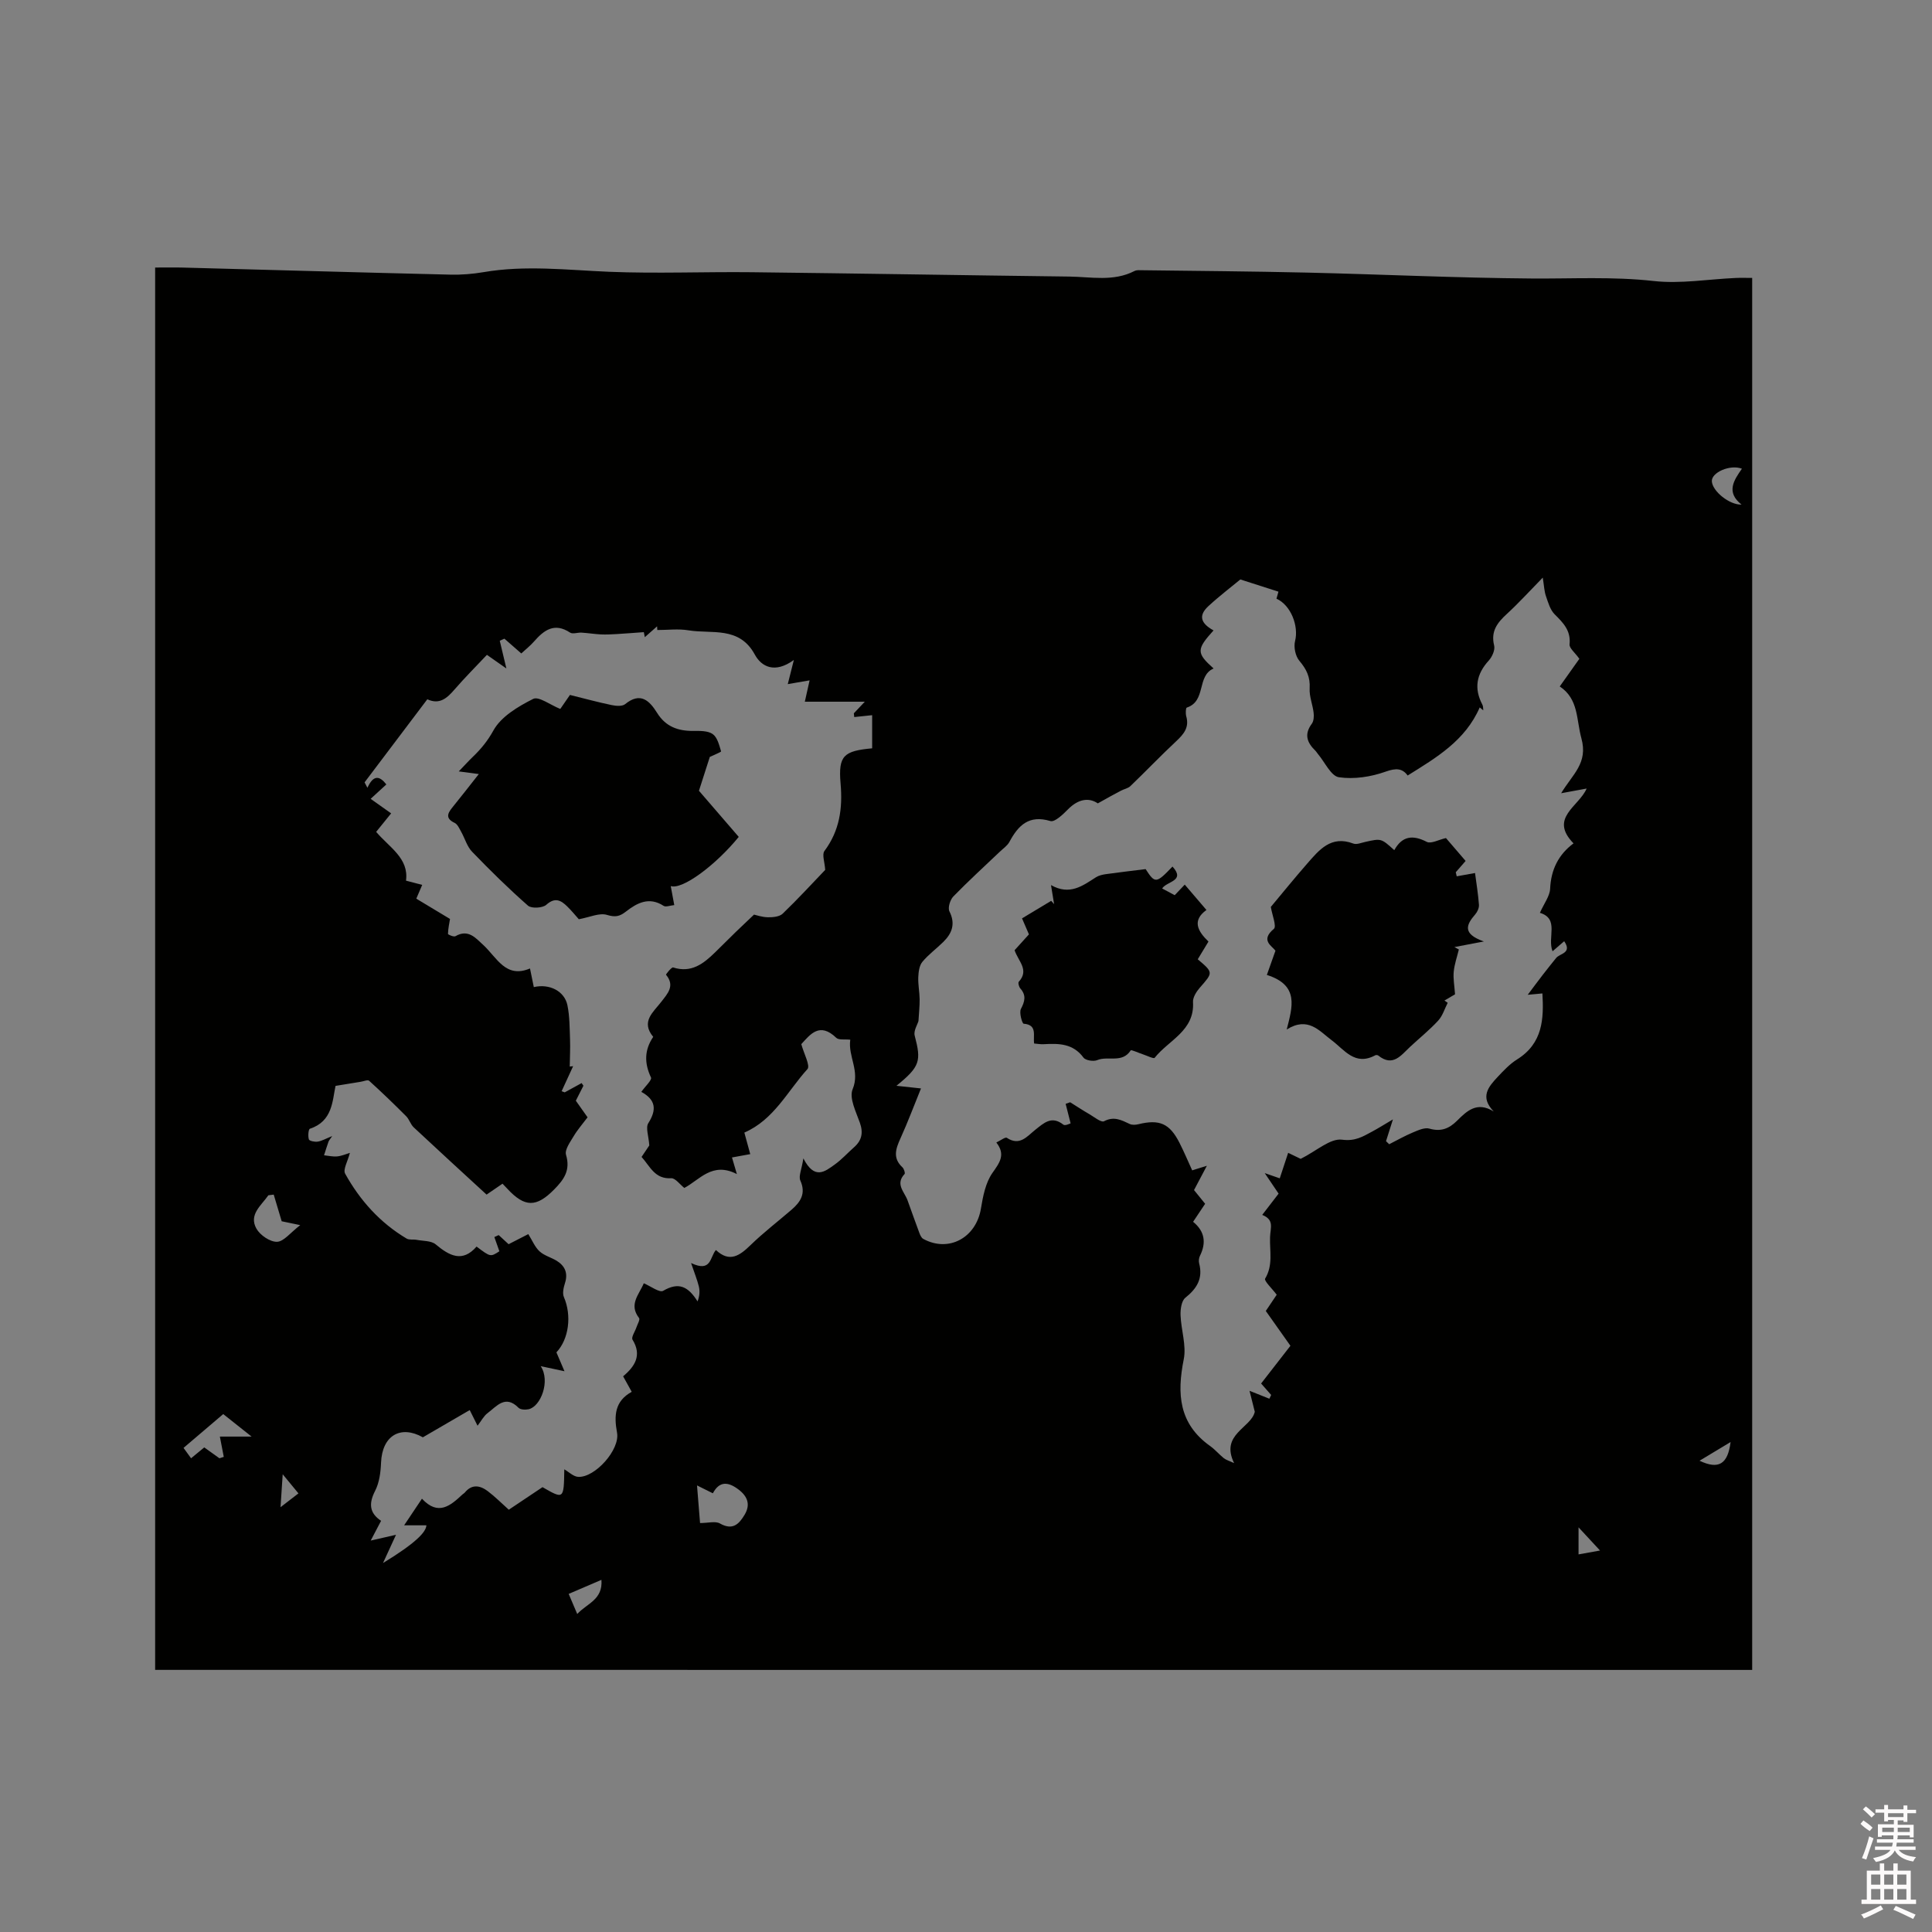 <svg enable-background="new 0 0 400 400" viewBox="0 0 400 400" xmlns="http://www.w3.org/2000/svg"><rect x="0" y="0" width="400" height="400" fill="#808080" stroke="none"/><path d="m385.2 377.6.6-.7c.6.4 1.3.9 1.9 1.5l-.6.7c-.8-.5-1.4-1-1.9-1.5zm.3 7.1c.6-1.4 1.1-2.9 1.5-4.5.3.1.6.3.9.4-.5 1.4-1 2.9-1.5 4.4zm.2-10.1.6-.6c.7.5 1.3 1.1 1.9 1.6l-.7.7c-.6-.6-1.2-1.2-1.8-1.7zm8.4-.8h.8v.9h1.8v.7h-1.8v1.8h-.8v-.3h-1.2v.9h3.3v2.6h-.8v-.4h-2.5c0 .3 0 .6-.1.8h3.4v.7h-3.5c0 .3-.1.6-.1.8h4v.7h-3.5c.7.9 1.9 1.3 3.6 1.5-.2.2-.4.5-.6.9-1.9-.3-3.2-1.1-3.8-2.3-.5 1.1-1.8 2-3.9 2.4-.2-.3-.4-.5-.6-.8 1.9-.4 3.1-.9 3.6-1.7h-3.2v-.7h3.5c.1-.2.1-.5.2-.8h-3.3v-.7h3.4c0-.2 0-.5 0-.8h-2.4v.3h-.8v-2.6h3.3v-.9h-1.2v.3h-.8v-1.8h-1.8v-.7h1.8v-.9h.8v.9h3.2zm-4.4 5.5h2.4c0-.3 0-.6 0-.9h-2.4zm1.2-3.1h3.2v-.8h-3.2zm4.4 2.2h-2.4v.9h2.5v-.9z" fill="#fcfafa"/><path d="m389.2 385.8h.9v1.5h1.9v-1.5h.9v1.5h2.7v6h1.1v.9h-11.3v-.9h1.1v-6h2.7zm.2 8.7.5.8c-1.2.6-2.5 1.3-4 1.9-.2-.3-.3-.6-.6-.8 1.6-.6 3-1.3 4.1-1.9zm-2-4.3h1.9v-2.1h-1.9zm0 3.1h1.9v-2.2h-1.9zm2.7-3.1h1.9v-2.1h-1.9zm0 3.1h1.9v-2.2h-1.9zm2.4 1.3c1.4.6 2.7 1.2 4.1 1.8l-.5.9c-1.5-.7-2.8-1.4-4.1-1.9zm2.2-6.5h-1.9v2.1h1.9zm-1.9 5.2h1.9v-2.2h-1.9z" fill="#fcfafa"/><g fill="#010100"><path d="m32.12 345.73c0-96.83 0-193.49 0-290.34 2.25 0 4.02-.04 5.78.01 18.43.49 36.86 1.02 55.29 1.46 2.32.06 4.67-.13 6.96-.52 8.66-1.48 17.29-.43 25.96-.07 9.83.4 19.69-.02 29.53.09 21.92.25 43.84.63 65.76.9 4.5.06 9.12 1.08 13.44-1.13.27-.14.61-.2.92-.19 11.63.15 23.26.23 34.89.5 15.46.36 30.92 1.1 46.39 1.22 8.45.07 16.86-.43 25.33.52 5.57.62 11.31-.38 16.98-.63 1.05-.05 2.1-.01 3.42-.01v288.2c-110.35-.01-220.6-.01-330.65-.01zm195.17-179.4c-1.84-1.25-4.04-.93-6.17 1.23-1.04 1.05-2.74 2.7-3.64 2.43-4.43-1.33-6.64.86-8.49 4.31-.43.8-1.3 1.38-1.99 2.04-3.22 3.07-6.52 6.07-9.62 9.26-.67.69-1.18 2.35-.81 3.09 1.28 2.56.56 4.51-1.24 6.3-1.43 1.42-3.1 2.62-4.37 4.16-.64.78-.79 2.09-.84 3.17-.06 1.51.26 3.04.28 4.56.02 1.38-.14 2.77-.24 4.51-.21.74-1.05 2.03-.78 3.03 1.38 5.26 1.13 6.39-3.78 10.38 2.13.23 3.55.39 5.08.55-1.43 3.5-2.72 6.97-4.25 10.34-.98 2.16-1.65 4.09.41 5.99.32.3.61 1.21.44 1.39-1.98 2.1-.01 3.7.62 5.45.81 2.25 1.61 4.51 2.45 6.76.17.45.42 1.01.8 1.22 5.26 2.87 10.94-.23 11.94-6.27.42-2.55.96-5.37 2.39-7.4 1.52-2.15 2.75-3.79.8-6.29.91-.43 1.86-1.18 2.17-.97 2.69 1.78 4.21-.33 5.91-1.67 1.77-1.4 3.37-2.97 5.8-1.05.37.29 1.39-.25 1.5-.27-.39-1.55-.71-2.8-1.03-4.04.31-.11.62-.22.93-.33 1.34.83 2.65 1.7 4.02 2.49.99.58 2.41 1.75 3 1.44 2.06-1.08 3.6-.24 5.32.57.5.23 1.22.19 1.78.05 4.37-1.07 6.48-.17 8.52 3.85.95 1.87 1.77 3.82 2.63 5.7.89-.28 1.59-.5 3.04-.95-1.1 2.08-1.86 3.51-2.66 5.03.76.95 1.54 1.9 2.3 2.84-.86 1.29-1.61 2.41-2.49 3.73 2.43 1.98 2.75 4.35 1.42 7.04-.22.44-.3 1.08-.17 1.56.82 3.12-.45 5.2-2.86 7.13-.8.64-1.03 2.38-.99 3.6.11 3.07 1.24 6.27.66 9.15-1.43 7.13-1.02 13.34 5.46 17.94 1.03.73 1.86 1.74 2.85 2.53.47.37 1.11.54 2.12 1.01-2.94-5.98 3.53-7.26 4.28-10.63-.43-1.69-.77-3.03-1.09-4.34 1.74.69 2.93 1.17 4.11 1.64.12-.26.24-.52.37-.78-.68-.78-1.37-1.56-2.08-2.37 2.06-2.65 4.05-5.21 6.07-7.81-1.78-2.52-3.42-4.84-5.1-7.21.82-1.21 1.56-2.32 2.26-3.36-.92-1.23-2.66-2.88-2.4-3.33 1.69-2.83.92-5.67 1.02-8.59.07-1.97.93-3.58-1.62-4.61 1.24-1.62 2.33-3.02 3.39-4.4-.84-1.25-1.61-2.38-2.87-4.25 1.71.6 2.42.84 3.11 1.08.62-1.87 1.16-3.53 1.74-5.28 1.37.66 2.4 1.16 2.59 1.25 3.29-1.64 6.12-4.29 8.57-3.97 2.75.36 4.29-.65 6.21-1.67 1.23-.66 2.41-1.4 4.32-2.53-.68 2.14-1.05 3.33-1.43 4.51.22.21.44.42.66.63 1.63-.83 3.23-1.74 4.91-2.44 1.08-.45 2.43-1.08 3.42-.79 2.37.68 4.06.01 5.7-1.62 2.04-2.03 4.14-4.08 7.61-1.93-2.94-3.02-1.07-5.14.82-7.16 1.23-1.31 2.5-2.67 4-3.61 5.36-3.33 5.56-8.43 5.26-13.67-1.05.1-1.93.18-3.04.28 1.26-1.68 2.19-2.94 3.15-4.18.89-1.16 1.82-2.3 2.73-3.44.77-.96 3.37-.99 1.67-3.47-.82.71-1.5 1.3-2.41 2.08-1.14-2.86 1.47-6.72-2.62-7.96.86-1.94 2.05-3.45 2.12-5.01.18-3.96 1.74-7.06 4.84-9.37-5.12-5.26 1.1-7.6 2.72-11.35-1.79.33-3.22.59-5.28.97 2.36-3.94 5.61-6.22 4.19-11.37-1.07-3.89-.54-8.11-4.48-10.74 1.58-2.23 2.96-4.17 4.06-5.72-.92-1.3-2.11-2.21-2.03-3 .29-2.84-1.29-4.43-3.07-6.2-.94-.93-1.36-2.45-1.82-3.78-.35-1-.38-2.12-.66-3.83-2.81 2.87-5.01 5.3-7.42 7.51-1.99 1.82-3.38 3.6-2.64 6.56.22.9-.41 2.32-1.11 3.09-2.57 2.81-3.11 5.78-1.32 9.16.17.33.13.77.18 1.16-.25-.2-.49-.41-.74-.61-2.98 6.88-8.98 10.4-14.92 14.1-1.09-1.48-2.37-1.59-4.59-.79-3.01 1.07-6.52 1.61-9.64 1.15-1.64-.24-2.9-3.1-4.32-4.78-.21-.24-.36-.53-.59-.75-1.71-1.66-2.32-3.38-.71-5.54.42-.56.47-1.54.38-2.29-.2-1.7-.92-3.39-.82-5.05.14-2.34-.66-3.96-2.13-5.7-.82-.96-1.21-2.85-.89-4.09.79-3.12-.87-7.43-3.85-8.77.17-.6.34-1.2.41-1.45-2.66-.85-5.03-1.61-7.89-2.53-1.92 1.59-4.37 3.45-6.61 5.52-2.08 1.92-1.66 3.54 1.06 5.03-3.55 3.93-3.58 4.67.01 7.88-3.55 1.55-1.46 6.75-5.55 8.1-.22.07-.27 1.23-.11 1.8.67 2.34-.55 3.73-2.12 5.2-3.22 3.01-6.27 6.21-9.45 9.26-.49.47-1.31.6-1.94.94-1.38.71-2.74 1.48-4.8 2.63zm-56.44 13.77c-.1-1.59-.7-3.18-.16-3.91 3.16-4.25 3.79-8.82 3.34-14.01-.5-5.78.69-6.7 6.54-7.25 0-2.37 0-4.74 0-6.86-1.31.14-2.51.26-3.71.39-.03-.26-.05-.52-.08-.78.59-.63 1.19-1.26 2.27-2.4-4.54 0-8.39 0-12.42 0 .38-1.69.68-3.01.99-4.42-1.8.31-3.13.54-4.52.78.46-1.84.75-2.97 1.26-5-3.98 2.89-6.73 1.37-8.08-1.11-3.23-5.95-8.9-4.23-13.75-5.03-2.09-.35-4.29-.06-6.44-.06-.02-.25-.03-.5-.05-.76-.85.75-1.69 1.49-2.54 2.24-.07-.35-.14-.7-.2-1.04-1.89.13-3.78.29-5.67.4-1.07.06-2.15.12-3.22.07-1.34-.07-2.67-.29-4.01-.37-.8-.05-1.82.35-2.37-.01-3.25-2.14-5.41-.51-7.49 1.87-.76.87-1.69 1.59-2.61 2.45-1.21-1.06-2.35-2.06-3.5-3.06-.32.14-.64.28-.96.43.41 1.71.81 3.41 1.37 5.74-1.66-1.16-2.75-1.93-4.03-2.82-2.26 2.4-4.58 4.72-6.71 7.18-1.55 1.79-3.09 3.19-5.63 2.02-4.39 5.81-8.69 11.5-12.99 17.2.2.37.4.75.59 1.12 1.29-2.82 2.58-2.41 3.92-.69-.91.84-1.82 1.66-3.25 2.98 1.55 1.1 2.92 2.07 4.24 3.01-1.23 1.52-2.15 2.65-3.1 3.83 2.75 3.24 6.8 5.45 6.18 10.1 1.27.34 2.31.61 3.35.88-.4.94-.81 1.88-1.22 2.85 2.4 1.44 4.74 2.85 6.98 4.2-.14.87-.39 1.98-.42 3.09 0 .16 1.21.68 1.54.48 2.65-1.53 4.17.35 5.78 1.83 2.82 2.6 4.63 6.98 9.66 4.85.33 1.62.56 2.74.79 3.86 3.23-.76 6.36.82 6.96 3.76.47 2.29.45 4.7.54 7.06.07 1.87-.04 3.75-.06 5.63.23-.03.47-.05.7-.08-.79 1.73-1.59 3.45-2.38 5.18.21.08.43.16.64.24 1.17-.64 2.33-1.28 3.5-1.92.12.18.25.37.37.55-.52 1.02-1.04 2.05-1.57 3.1.8 1.13 1.58 2.24 2.43 3.44-1.02 1.36-2.08 2.56-2.88 3.91-.72 1.21-1.89 2.8-1.58 3.85.95 3.19-.41 5.11-2.47 7.19-3.65 3.69-6.05 3.76-9.69-.17-.33-.35-.66-.7-.99-1.04-1.19.82-2.21 1.52-3.3 2.26-5.11-4.7-10.11-9.27-15.07-13.91-.67-.62-.93-1.67-1.58-2.32-2.5-2.51-5.05-4.97-7.67-7.34-.28-.26-1.15.12-1.74.21-1.59.26-3.19.52-5.21.85-.66 3.03-.58 7.32-5.3 8.87-.32.1-.44 1.53-.22 2.21.11.33 1.23.56 1.84.46.87-.14 1.69-.63 2.99-1.15-.46.69-.68.91-.77 1.17-.33.93-.62 1.87-.92 2.81.91.09 1.83.32 2.73.23.91-.09 1.8-.48 2.62-.73-.43 1.73-1.47 3.44-.98 4.31 3.07 5.53 7.22 10.16 12.72 13.43.56.33 1.4.13 2.1.27 1.33.25 3 .16 3.92.93 2.86 2.39 5.54 3.82 8.47.46 2.88 2.17 2.88 2.17 4.72.97-.36-1.01-.7-1.97-1.04-2.94.3-.14.6-.27.9-.41.67.62 1.34 1.23 2.05 1.89 1.4-.71 2.68-1.37 4.08-2.09.83 1.33 1.37 2.69 2.33 3.57.97.89 2.41 1.25 3.56 1.96 1.72 1.07 2.36 2.57 1.7 4.62-.29.91-.56 2.1-.22 2.89 1.64 3.79 1.05 8.68-1.55 11.44.55 1.29 1.08 2.53 1.67 3.91-1.71-.37-2.94-.63-4.92-1.05 2.04 3.07.01 8.38-2.52 8.92-.66.14-1.68.1-2.08-.31-2.73-2.76-4.51-.31-6.4 1.11-.79.59-1.28 1.57-2.08 2.61-.65-1.29-1.15-2.3-1.62-3.24-3.23 1.88-6.33 3.68-9.7 5.64-4.56-2.57-8.44-.43-8.66 5.28-.08 1.96-.35 4.1-1.23 5.81-1.35 2.63-1.18 4.59 1.24 6.2-.74 1.4-1.41 2.68-2.15 4.09 2.14-.49 3.76-.87 5.24-1.2-1.04 2.27-1.87 4.06-2.69 5.85 6.63-4.05 8.91-6.36 8.98-7.81-1.3 0-2.66 0-4.61 0 1.49-2.23 2.48-3.7 3.69-5.51 3.37 3.62 5.89 1.46 8.39-.88.15-.14.36-.24.49-.4 1.48-1.8 3.17-1.47 4.75-.28 1.51 1.14 2.85 2.5 4.35 3.84 2.35-1.57 4.7-3.14 6.98-4.67 4.42 2.54 4.42 2.54 4.51-3.69.96.55 1.91 1.52 2.9 1.56 3.49.16 8.67-5.65 8.02-9.15-.65-3.52-.48-6.52 3.04-8.46-.64-1.15-1.14-2.05-1.78-3.21 2.43-2.04 3.94-4.35 1.95-7.58-.31-.5.51-1.68.8-2.54.22-.66.8-1.63.55-1.95-2.19-2.82.02-4.86.98-7.19 1.45.61 3.26 2 4.01 1.56 3.22-1.88 5.17-.92 7.12 2.19.45-1.16.49-2.18.26-3.12-.33-1.34-.86-2.64-1.6-4.82 4.24 2 3.86-1.22 5.14-2.7 2.86 2.69 4.96 1.14 7.21-1.05 2.66-2.58 5.62-4.85 8.43-7.27 1.88-1.62 3.05-3.36 1.84-6.07-.4-.89.27-2.25.63-4.58 2.32 4.54 4.48 2.71 6.47 1.29 1.45-1.03 2.67-2.4 4.02-3.59 1.61-1.42 1.94-2.99 1.21-5.07-.8-2.27-2.26-5.14-1.5-6.95 1.57-3.79-.99-6.77-.49-10.25-1.15-.13-2.39.11-2.91-.4-3.42-3.29-5.35-.74-7.23 1.32.53 1.96 1.9 4.47 1.27 5.17-4.12 4.54-6.92 10.47-13.06 13.14.39 1.43.79 2.91 1.22 4.46-1.52.28-2.73.5-3.78.69.36 1.23.69 2.33 1.01 3.44-5.1-2.64-7.75 1.24-10.88 2.87-.93-.73-1.87-2.06-2.72-2.01-3.4.21-4.36-2.45-6.13-4.41.71-1.06 1.35-2.01 1.6-2.38-.13-1.95-.79-3.67-.21-4.6 1.76-2.77 1.59-4.84-1.44-6.49.81-1.16 2.25-2.46 2-2.98-1.41-2.98-1.37-5.7.46-8.41-2.63-3.17.04-5.12 1.69-7.28 1.31-1.7 2.86-3.3.96-5.58-.06-.07 1.15-1.61 1.47-1.51 3.77 1.21 6.3-.78 8.72-3.15 1.44-1.4 2.85-2.83 4.29-4.23 1.07-1.04 2.16-2.05 3.74-3.56.44.09 1.65.53 2.88.55 1.04.02 2.4-.11 3.06-.75 3.13-3.01 6.07-6.21 8.8-9.06zm-26.54 127.44c.25 3.13.45 5.54.63 7.79 1.69 0 3.18-.45 4.12.09 2.62 1.48 3.93.16 5.11-1.82 1.25-2.1.6-3.79-1.24-5.19-2.06-1.58-3.94-1.89-5.34.76-.92-.46-1.66-.82-3.28-1.63zm-98.88-5.62c.3-.1.6-.19.9-.29-.26-1.35-.52-2.71-.81-4.2h6.57c-2.36-1.88-4.08-3.24-5.87-4.66-2.82 2.4-5.46 4.65-8.22 7 .57.78 1.04 1.44 1.56 2.15 1.01-.83 1.88-1.54 2.73-2.25 1.11.8 2.12 1.53 3.14 2.25zm11.24-54.59c-.37.05-.74.09-1.11.14-1.44 2.1-4.11 3.99-2.47 6.91.76 1.35 2.82 2.76 4.26 2.72 1.4-.04 2.76-1.88 4.81-3.45-2.34-.48-3.51-.73-3.84-.8-.66-2.2-1.16-3.86-1.65-5.52zm303.9-142.86c-3.26-2.55-1.61-5.03.08-7.43-2.48-.94-6.34.79-6.23 2.61.12 2.04 3.62 4.91 6.15 4.82zm-236.05 222.62c-2.43 1.04-4.57 1.96-6.78 2.91.67 1.58 1.15 2.71 1.77 4.16 2.03-2.21 5.33-2.94 5.01-7.07zm202.3-5.27c1.43-.26 2.95-.53 4.45-.8-1.57-1.69-2.93-3.16-4.45-4.8zm25.05-19.39c3.97 1.88 5.85.71 6.43-3.87-2.17 1.31-4.1 2.46-6.43 3.87zm-290.08 6.76c-1.04-1.26-2-2.43-3.26-3.96-.15 2.33-.28 4.21-.45 6.82 1.82-1.4 2.96-2.28 3.71-2.86z"/><path d="m307.22 194.92c-2.87.55-4.48.85-6.1 1.16.31.17.61.33.92.5-.37 1.53-.91 3.04-1.06 4.59-.14 1.41.14 2.86.27 4.69-.4.24-1.3.76-2.19 1.29.22.16.45.31.67.47-.64 1.25-1.06 2.71-1.98 3.7-1.79 1.94-3.87 3.61-5.81 5.42-1.88 1.75-3.55 4.22-6.58 1.8-.14-.11-.46-.14-.61-.06-4.24 2.28-6.35-1.1-9.13-3.18-2.46-1.84-4.82-4.92-9.22-2.15 1.17-4.66 2.66-9.16-4.11-11.3.48-1.35 1.07-3.03 1.78-5.02-.75-1.01-3.18-2.15-.33-4.52.61-.51-.38-2.95-.63-4.54 2.32-2.78 4.84-5.89 7.47-8.9 2.52-2.88 4.97-5.98 9.61-4.22.68.26 1.65-.16 2.47-.34 3.31-.74 3.3-.75 6.01 1.71 1.61-2.93 3.81-3.23 6.73-1.72.88.45 2.46-.45 3.97-.79 1.18 1.37 2.59 3.02 4.07 4.74-.67.77-1.36 1.56-2.04 2.34.07.28.14.56.2.84 1.39-.25 2.78-.5 3.79-.68.29 2.2.65 4.38.81 6.57.05.65-.32 1.48-.77 1.99-1.81 2.1-2.78 4 1.79 5.61z"/><path d="m237.19 179.94c1.95 3.01 2.18 3.01 5.56-.53 2.76 3.03-1.19 3.02-2.14 4.54.87.46 1.67.89 2.6 1.39.71-.75 1.35-1.42 2.08-2.19 1.48 1.73 2.93 3.43 4.49 5.25-2.98 2.15-1.88 4.33.42 6.54-.76 1.25-1.5 2.47-2.22 3.67 3.25 2.76 3.2 2.72.44 5.87-.71.81-1.48 2.02-1.42 2.99.36 5.96-5.06 7.88-7.94 11.54-.2.25-1.62-.46-2.48-.74s-2.36-.98-2.48-.8c-1.75 2.73-4.72 1.08-6.94 2.02-.77.32-2.41.06-2.84-.53-2.16-2.93-5.11-2.95-8.23-2.77-.62.04-1.25-.08-1.98-.14-.27-1.62.74-3.87-2.17-4.1-.31-.02-.97-2.3-.57-3.06.82-1.58 1.14-2.81-.12-4.24-.29-.32-.51-1.18-.32-1.39 2.23-2.45-.13-4.26-.87-6.53.9-.99 1.87-2.07 2.97-3.28-.39-.9-.8-1.84-1.43-3.31 2.01-1.21 4.02-2.42 6.03-3.63.2.23.41.45.61.68-.18-1.09-.35-2.18-.64-3.94 3.9 2.2 6.56.13 9.32-1.63.59-.37 1.35-.54 2.06-.64 2.64-.37 5.3-.68 8.21-1.04z"/><path d="m119.84 190.32c-.7-.78-1.5-1.77-2.4-2.65-1.32-1.29-2.53-1.96-4.34-.34-.76.68-3.06.8-3.78.18-4.03-3.54-7.86-7.31-11.58-11.17-1.05-1.09-1.49-2.76-2.26-4.13-.38-.67-.74-1.55-1.35-1.84-1.83-.87-1.57-1.85-.52-3.14 1.76-2.16 3.46-4.36 5.52-6.97-1.57-.21-2.47-.33-4.15-.55 1.28-1.32 2.06-2.2 2.91-3.01 1.7-1.63 3.07-3.3 4.28-5.49 1.59-2.86 5.1-4.94 8.22-6.51 1.15-.58 3.51 1.23 5.61 2.08.57-.82 1.4-2.02 2-2.9 3.02.75 5.81 1.51 8.64 2.1.9.19 2.19.29 2.78-.19 3.18-2.6 5.05-.72 6.63 1.81 1.78 2.86 4.34 3.76 7.52 3.73 1.36-.01 3.01-.05 4 .66.96.69 1.34 2.29 1.72 3.57.04.14-1.55.77-2.33 1.15-.64 2-1.36 4.25-2.25 7.01 2.51 2.91 5.39 6.25 8.24 9.55-4.89 5.98-11.74 10.99-14.08 10.18.24 1.28.46 2.47.73 3.94-.87.08-1.75.45-2.2.16-3.01-1.96-5.51-.61-7.82 1.19-1.29 1-2.17 1.2-3.88.69-1.57-.5-3.59.47-5.86.89z"/></g></svg>